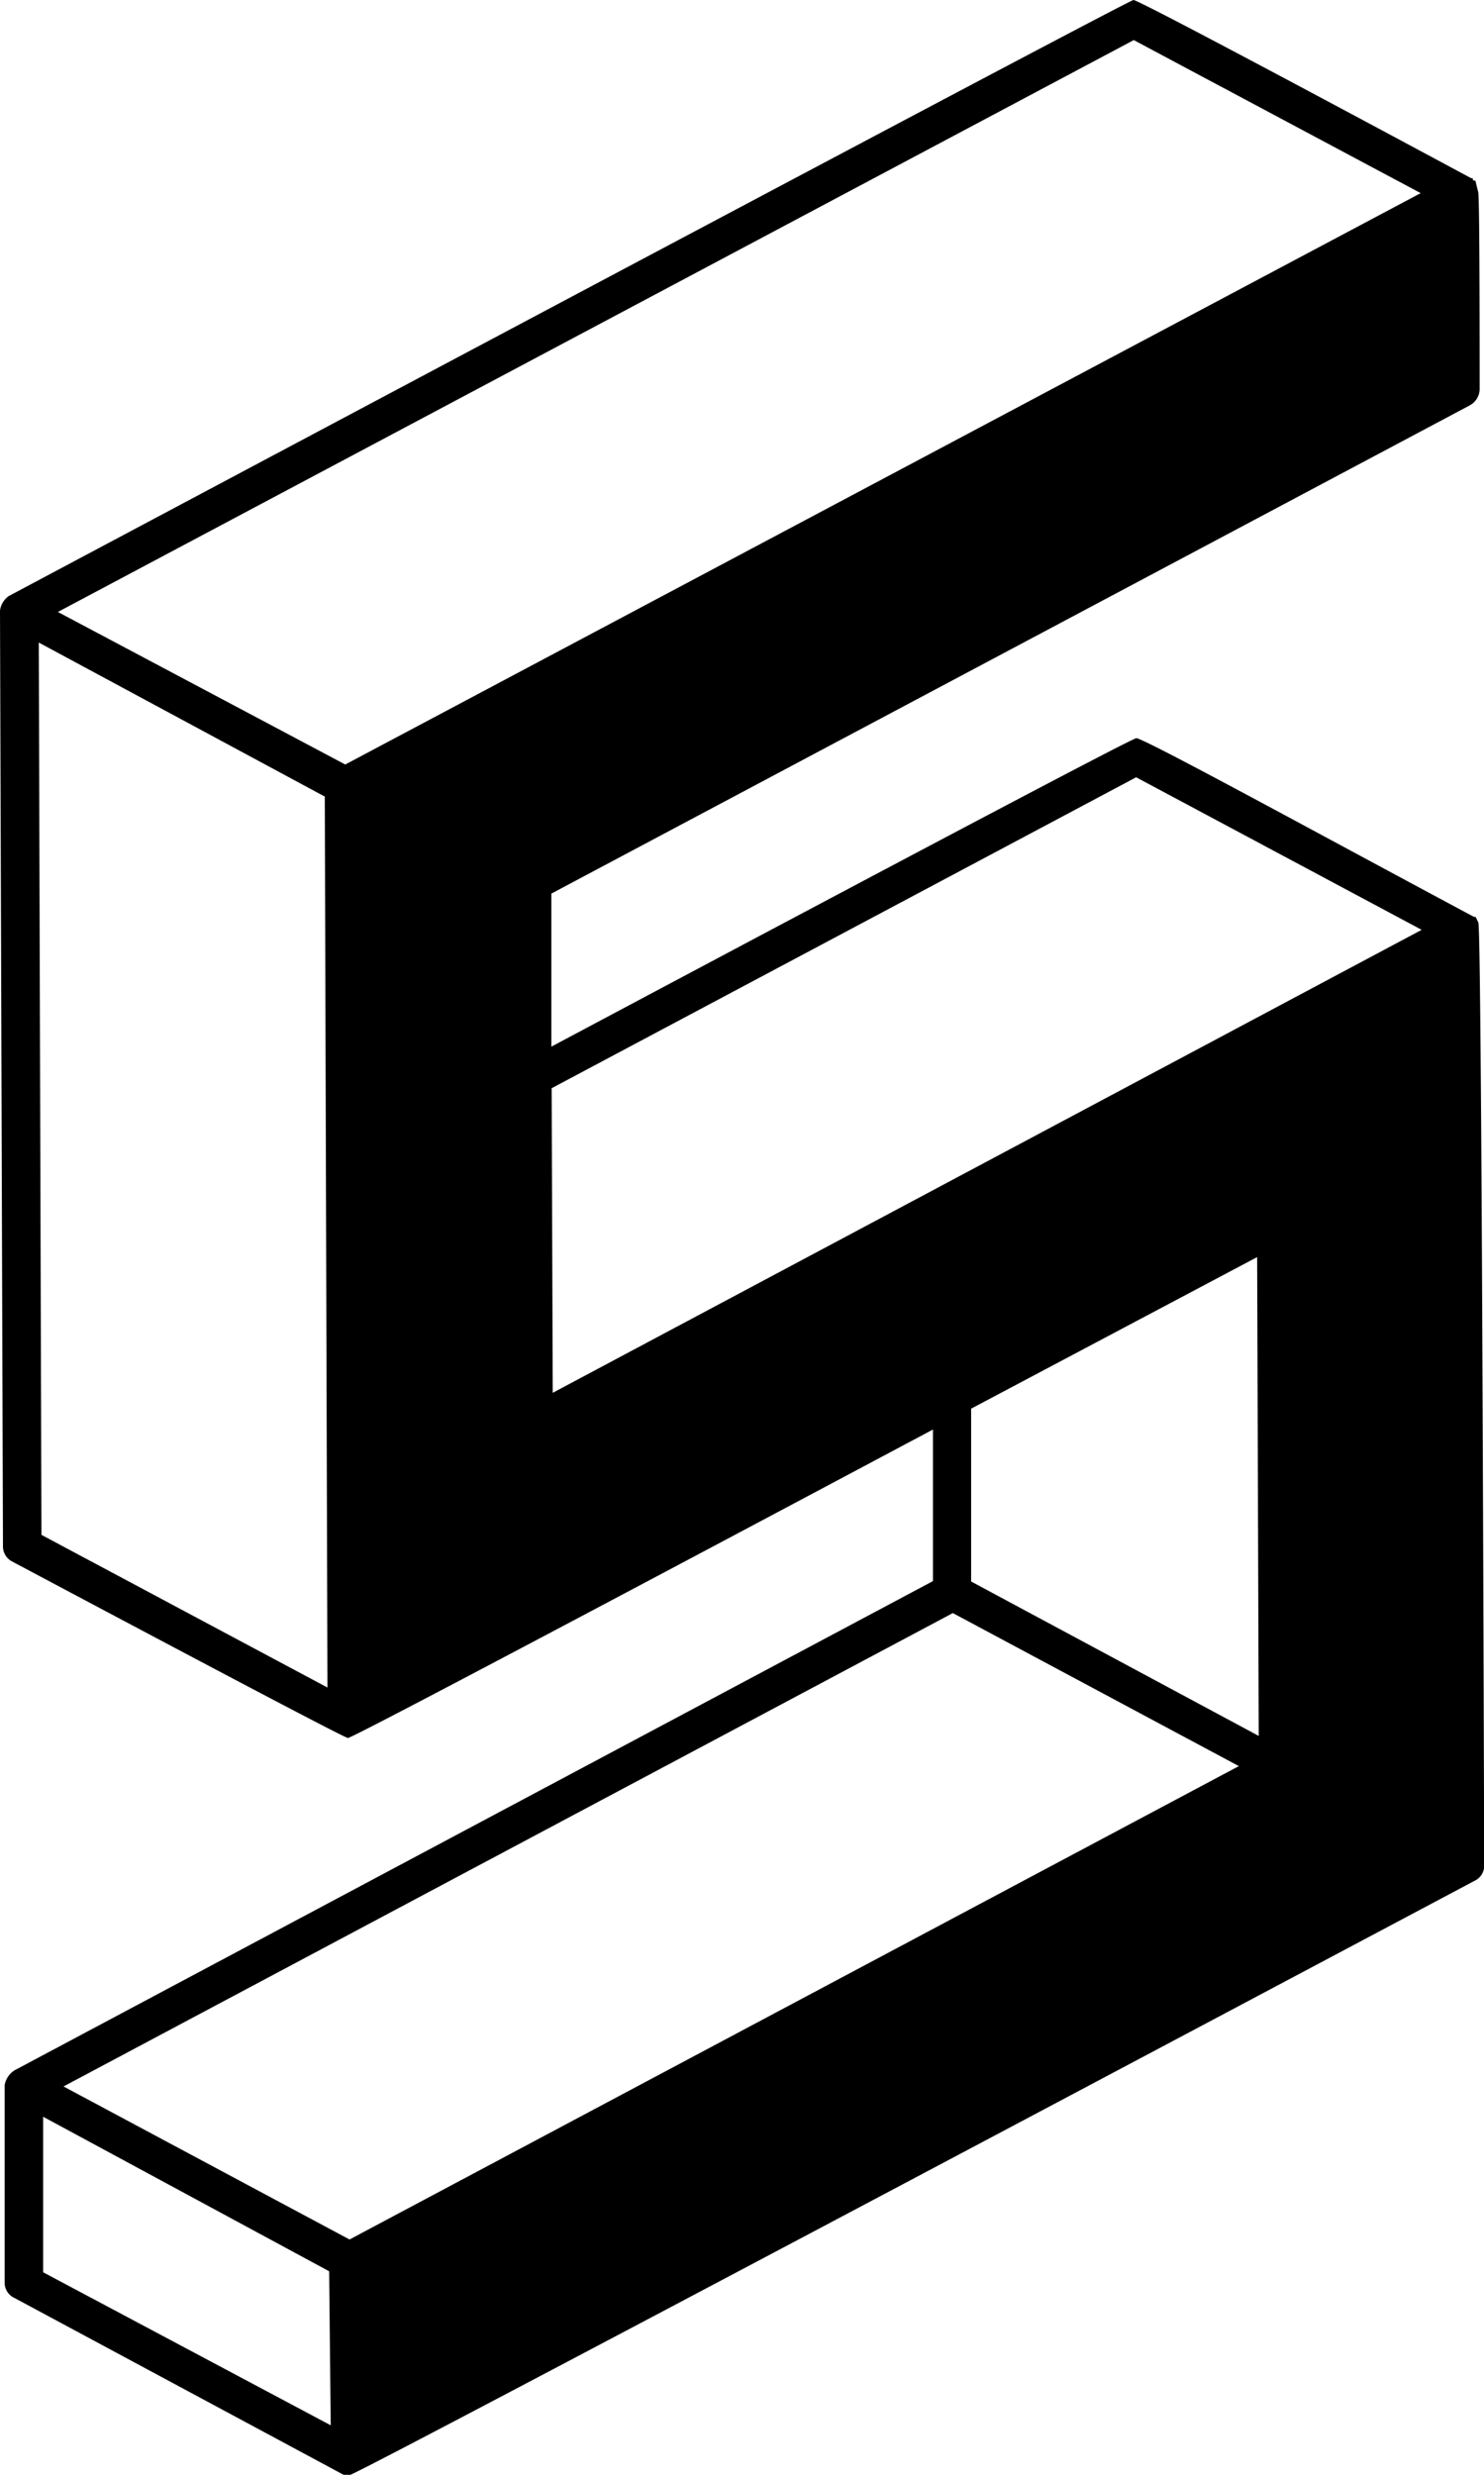 <svg id="Icon" xmlns="http://www.w3.org/2000/svg" width="15" height="25" viewBox="0 0 15 25">
  <path id="_19" d="M121.533,31.1h-.06l-3.326-1.786a.169.169,0,0,1-.1-.15v-2a.223.223,0,0,1,.1-.15l9.283-4.942V20.541q-5.853,3.114-5.913,3.116-.041,0-3.4-1.786a.173.173,0,0,1-.087-.16L118,12.267a.218.218,0,0,1,.087-.145Q129.41,6.1,129.457,6.1c.038,0,1.179.6,3.413,1.8h.016c0,.01,0,.015.005.02s.011.005.022.005l.027.11c.011,0,.016.665.016,2a.19.19,0,0,1-.1.16l-9.283,4.932v1.546q5.853-3.114,5.913-3.116c.043,0,.614.3,1.728.9s1.674.9,1.685.905h.016l.027.055q.033,0,.06,9.524a.169.169,0,0,1-.1.16q-11.291,5.995-11.364,6Zm-.223-7.953-.027-9-2.891-1.556.027,9.014Zm.033,7.453-.016-1.556-2.891-1.561v1.571Zm.147-16.777,10.87-5.772-2.9-1.546-10.875,5.777Zm.043,14.9,8.989-4.782-2.891-1.546-8.989,4.782Zm2.054-8.553,8.783-4.677-2.886-1.541-5.908,3.141.011,3.076Zm7.136,3.466-.016-4.837-2.891,1.531v1.746Z" transform="translate(-118 -6.1)"/>
</svg>
